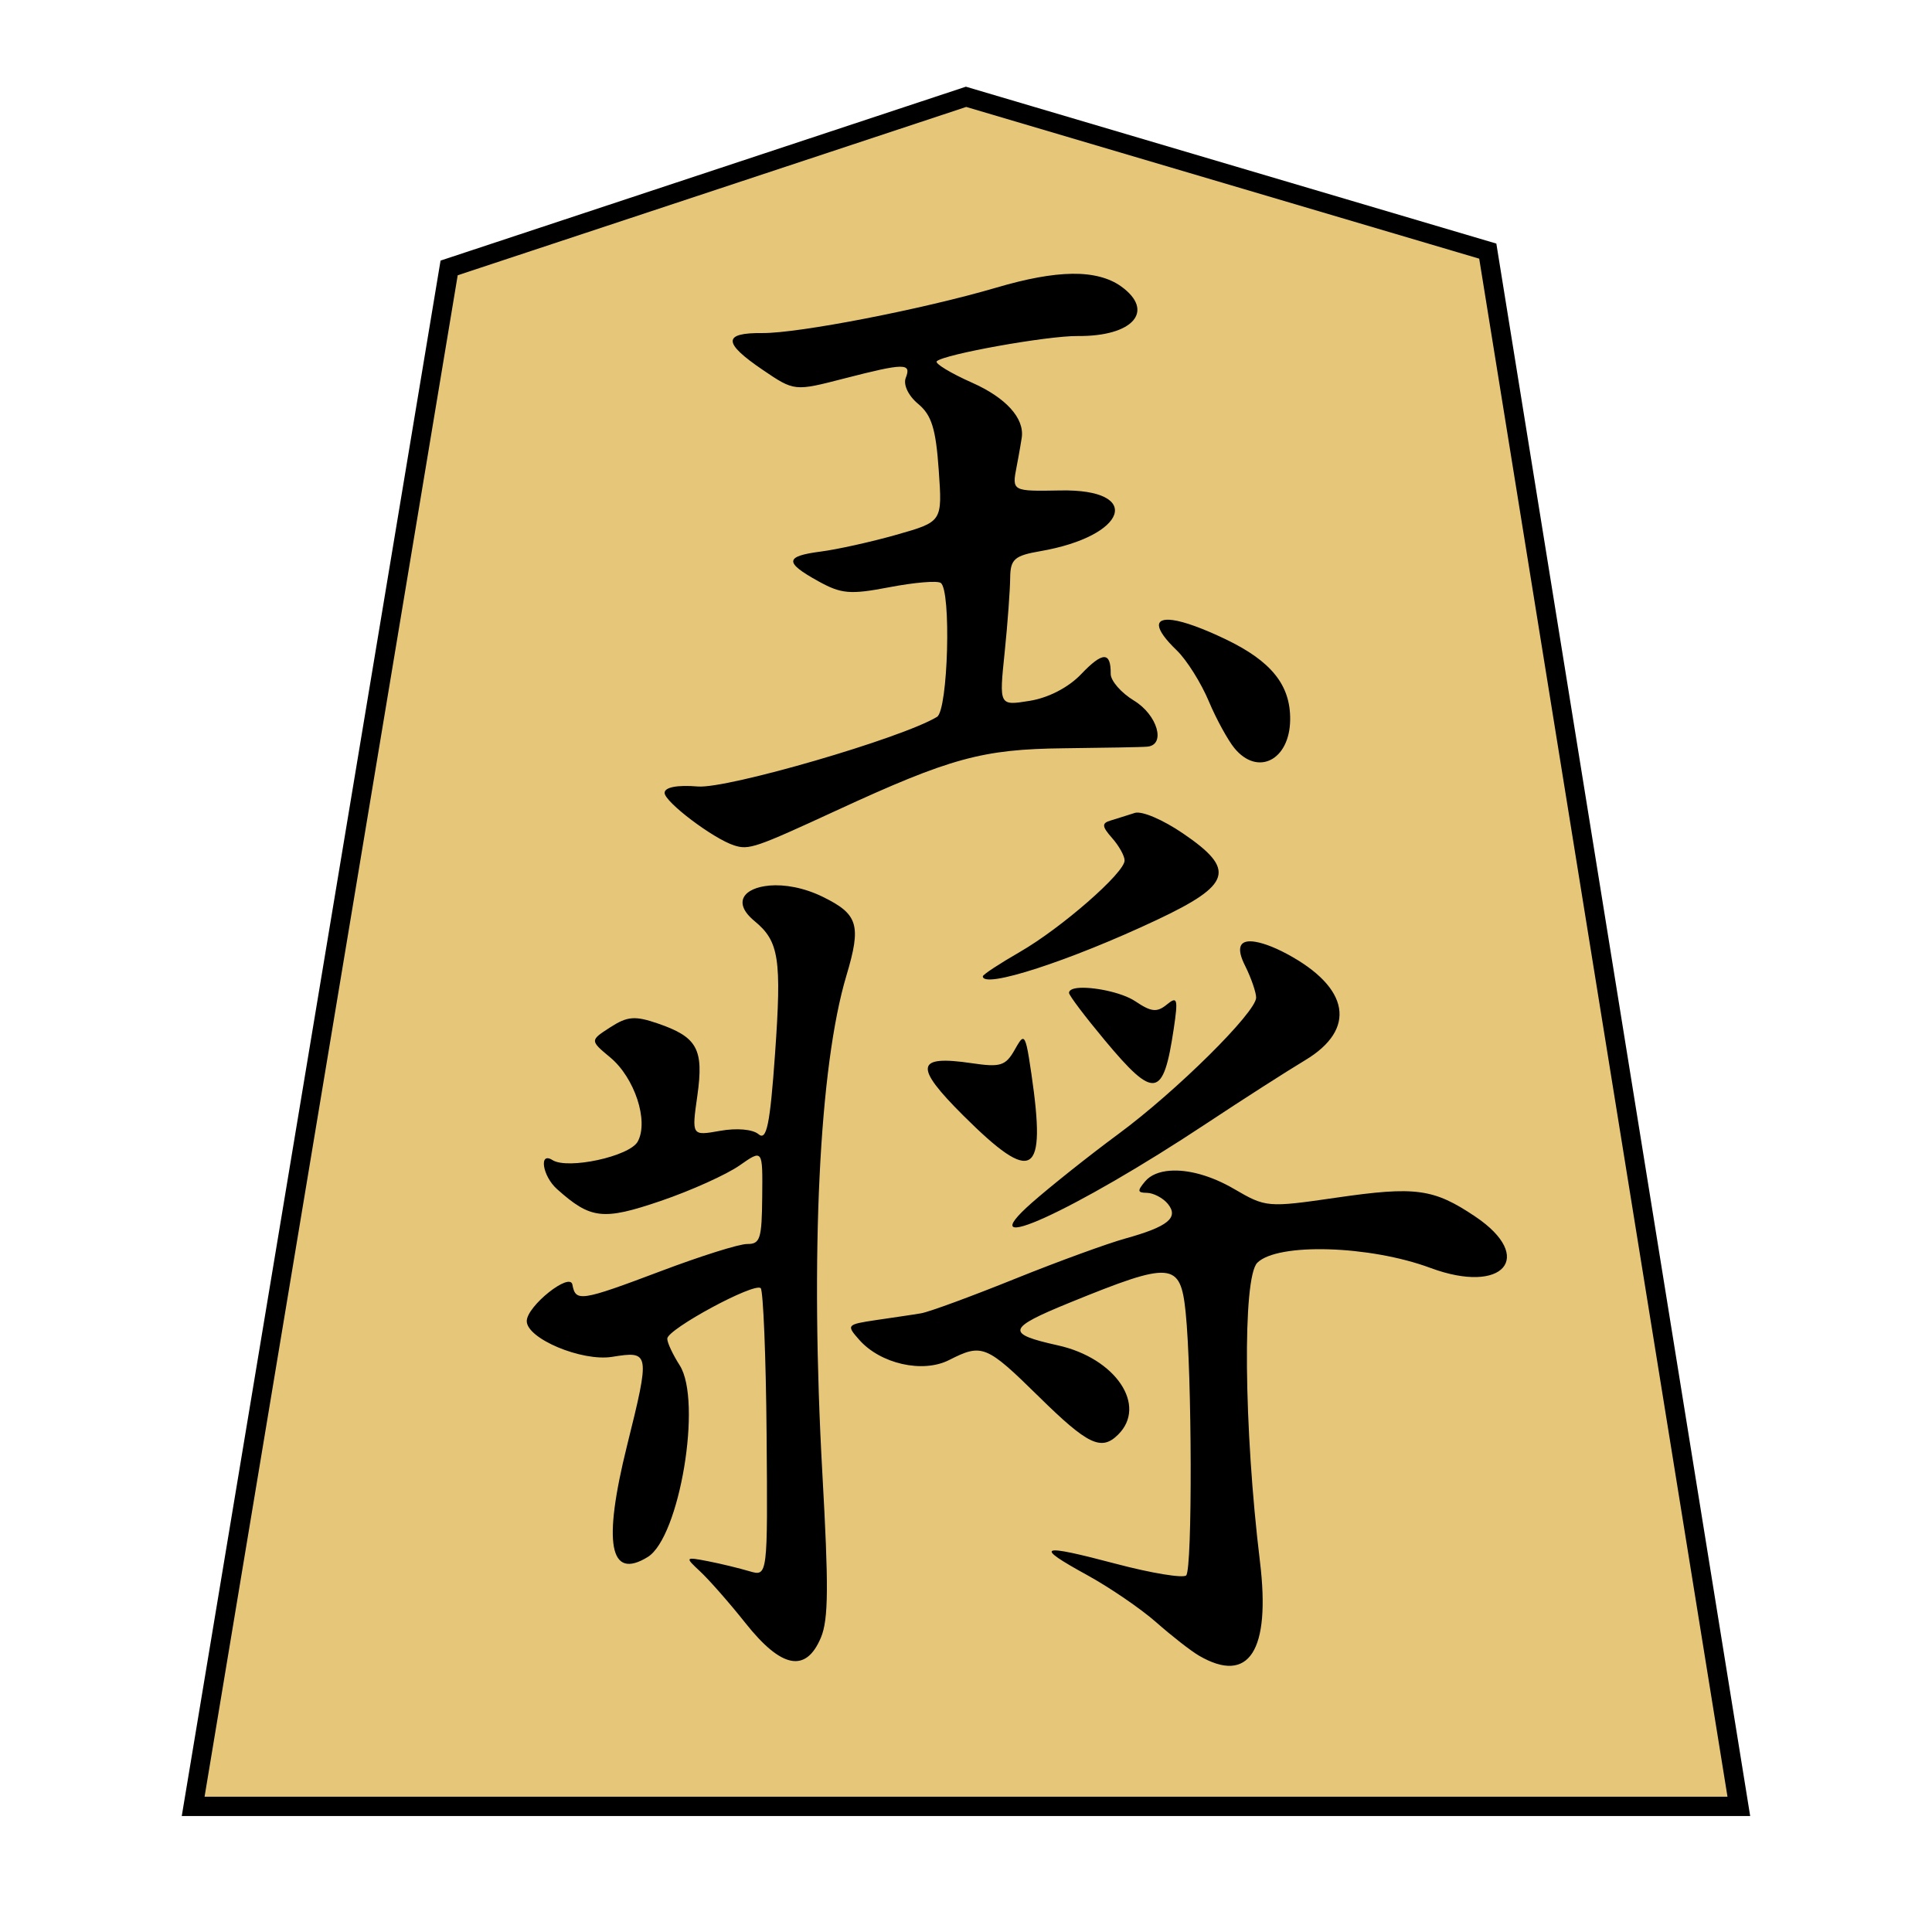<?xml version="1.0" encoding="UTF-8" standalone="no"?>
<!-- Created with Inkscape (http://www.inkscape.org/) -->

<svg
   xmlns:dc="http://purl.org/dc/elements/1.1/"
   xmlns:cc="http://creativecommons.org/ns#"
   xmlns:rdf="http://www.w3.org/1999/02/22-rdf-syntax-ns#"
   xmlns:svg="http://www.w3.org/2000/svg"
   xmlns="http://www.w3.org/2000/svg"
   xmlns:sodipodi="http://sodipodi.sourceforge.net/DTD/sodipodi-0.dtd"
   xmlns:inkscape="http://www.inkscape.org/namespaces/inkscape"
   width="100"
   height="100"
   id="svg13986"
   version="1.1"
   inkscape:version="0.47 r22583"
   sodipodi:docname="gyokushou.svg"
   style="display:inline">
  <defs
     id="defs13988">
    <inkscape:perspective
       sodipodi:type="inkscape:persp3d"
       inkscape:vp_x="0 : 526.18109 : 1"
       inkscape:vp_y="0 : 1000 : 0"
       inkscape:vp_z="744.09448 : 526.18109 : 1"
       inkscape:persp3d-origin="372.04724 : 350.78739 : 1"
       id="perspective13994" />
    <inkscape:perspective
       id="perspective14004"
       inkscape:persp3d-origin="0.5 : 0.33333333 : 1"
       inkscape:vp_z="1 : 0.5 : 1"
       inkscape:vp_y="0 : 1000 : 0"
       inkscape:vp_x="0 : 0.5 : 1"
       sodipodi:type="inkscape:persp3d" />
    <inkscape:perspective
       id="perspective3830"
       inkscape:persp3d-origin="0.5 : 0.33333333 : 1"
       inkscape:vp_z="1 : 0.5 : 1"
       inkscape:vp_y="0 : 1000 : 0"
       inkscape:vp_x="0 : 0.5 : 1"
       sodipodi:type="inkscape:persp3d" />
    <inkscape:perspective
       id="perspective3830-1"
       inkscape:persp3d-origin="0.5 : 0.33333333 : 1"
       inkscape:vp_z="1 : 0.5 : 1"
       inkscape:vp_y="0 : 1000 : 0"
       inkscape:vp_x="0 : 0.5 : 1"
       sodipodi:type="inkscape:persp3d" />
    <inkscape:perspective
       id="perspective3830-0"
       inkscape:persp3d-origin="0.5 : 0.33333333 : 1"
       inkscape:vp_z="1 : 0.5 : 1"
       inkscape:vp_y="0 : 1000 : 0"
       inkscape:vp_x="0 : 0.5 : 1"
       sodipodi:type="inkscape:persp3d" />
    <inkscape:perspective
       id="perspective3830-2"
       inkscape:persp3d-origin="0.5 : 0.33333333 : 1"
       inkscape:vp_z="1 : 0.5 : 1"
       inkscape:vp_y="0 : 1000 : 0"
       inkscape:vp_x="0 : 0.5 : 1"
       sodipodi:type="inkscape:persp3d" />
    <inkscape:perspective
       id="perspective3830-4"
       inkscape:persp3d-origin="0.5 : 0.33333333 : 1"
       inkscape:vp_z="1 : 0.5 : 1"
       inkscape:vp_y="0 : 1000 : 0"
       inkscape:vp_x="0 : 0.5 : 1"
       sodipodi:type="inkscape:persp3d" />
    <inkscape:perspective
       id="perspective3830-44"
       inkscape:persp3d-origin="0.5 : 0.33333333 : 1"
       inkscape:vp_z="1 : 0.5 : 1"
       inkscape:vp_y="0 : 1000 : 0"
       inkscape:vp_x="0 : 0.5 : 1"
       sodipodi:type="inkscape:persp3d" />
    <inkscape:perspective
       id="perspective3830-11"
       inkscape:persp3d-origin="0.5 : 0.33333333 : 1"
       inkscape:vp_z="1 : 0.5 : 1"
       inkscape:vp_y="0 : 1000 : 0"
       inkscape:vp_x="0 : 0.5 : 1"
       sodipodi:type="inkscape:persp3d" />
    <inkscape:perspective
       id="perspective3830-19"
       inkscape:persp3d-origin="0.5 : 0.33333333 : 1"
       inkscape:vp_z="1 : 0.5 : 1"
       inkscape:vp_y="0 : 1000 : 0"
       inkscape:vp_x="0 : 0.5 : 1"
       sodipodi:type="inkscape:persp3d" />
    <inkscape:perspective
       id="perspective3830-5"
       inkscape:persp3d-origin="0.5 : 0.33333333 : 1"
       inkscape:vp_z="1 : 0.5 : 1"
       inkscape:vp_y="0 : 1000 : 0"
       inkscape:vp_x="0 : 0.5 : 1"
       sodipodi:type="inkscape:persp3d" />
    <inkscape:perspective
       id="perspective3830-53"
       inkscape:persp3d-origin="0.5 : 0.33333333 : 1"
       inkscape:vp_z="1 : 0.5 : 1"
       inkscape:vp_y="0 : 1000 : 0"
       inkscape:vp_x="0 : 0.5 : 1"
       sodipodi:type="inkscape:persp3d" />
    <inkscape:perspective
       id="perspective3830-04"
       inkscape:persp3d-origin="0.5 : 0.33333333 : 1"
       inkscape:vp_z="1 : 0.5 : 1"
       inkscape:vp_y="0 : 1000 : 0"
       inkscape:vp_x="0 : 0.5 : 1"
       sodipodi:type="inkscape:persp3d" />
    <inkscape:perspective
       id="perspective3830-6"
       inkscape:persp3d-origin="0.5 : 0.33333333 : 1"
       inkscape:vp_z="1 : 0.5 : 1"
       inkscape:vp_y="0 : 1000 : 0"
       inkscape:vp_x="0 : 0.5 : 1"
       sodipodi:type="inkscape:persp3d" />
    <inkscape:perspective
       id="perspective3830-55"
       inkscape:persp3d-origin="0.5 : 0.33333333 : 1"
       inkscape:vp_z="1 : 0.5 : 1"
       inkscape:vp_y="0 : 1000 : 0"
       inkscape:vp_x="0 : 0.5 : 1"
       sodipodi:type="inkscape:persp3d" />
    <inkscape:perspective
       id="perspective3830-40"
       inkscape:persp3d-origin="0.5 : 0.33333333 : 1"
       inkscape:vp_z="1 : 0.5 : 1"
       inkscape:vp_y="0 : 1000 : 0"
       inkscape:vp_x="0 : 0.5 : 1"
       sodipodi:type="inkscape:persp3d" />
    <inkscape:perspective
       id="perspective5074"
       inkscape:persp3d-origin="0.5 : 0.33333333 : 1"
       inkscape:vp_z="1 : 0.5 : 1"
       inkscape:vp_y="0 : 1000 : 0"
       inkscape:vp_x="0 : 0.5 : 1"
       sodipodi:type="inkscape:persp3d" />
    <inkscape:perspective
       id="perspective5809"
       inkscape:persp3d-origin="0.5 : 0.33333333 : 1"
       inkscape:vp_z="1 : 0.5 : 1"
       inkscape:vp_y="0 : 1000 : 0"
       inkscape:vp_x="0 : 0.5 : 1"
       sodipodi:type="inkscape:persp3d" />
  </defs>
  <sodipodi:namedview
     id="base"
     pagecolor="#ffffff"
     bordercolor="#666666"
     borderopacity="1.0"
     inkscape:pageopacity="0.0"
     inkscape:pageshadow="2"
     inkscape:zoom="8.48"
     inkscape:cx="35.141509"
     inkscape:cy="50"
     inkscape:document-units="px"
     inkscape:current-layer="layer7"
     showgrid="false"
     showguides="true"
     inkscape:guide-bbox="true"
     inkscape:snap-global="false"
     inkscape:window-width="1920"
     inkscape:window-height="1122"
     inkscape:window-x="0"
     inkscape:window-y="24"
     inkscape:window-maximized="1">
    <sodipodi:guide
       orientation="0,1"
       position="105.482,6.004"
       id="guide2865" />
    <sodipodi:guide
       orientation="1,0"
       position="50,22.17"
       id="guide2957" />
  </sodipodi:namedview>
  <g
     inkscape:groupmode="layer"
     id="layer7"
     inkscape:label="pieces_0.5_opt_single"
     style="display:inline">
    <path
       id="path5819"
       d="M 9.998,93.497 90.002,93.498 77.007,12.998 50.003,5.011 23.247,13.868 9.998,93.497 z"
       style="fill:#e6c679;fill-opacity:1;stroke:#000000;stroke-width:1px;stroke-linecap:butt;stroke-linejoin:miter;stroke-opacity:1"
       sodipodi:nodetypes="cccccc" />
    <path
       style="fill:#000000;display:inline"
       d="m 55.495,14.171 c -1.071,0.015 -2.353,0.254 -3.913,0.713 -3.808,1.121 -10.259,2.372 -12.116,2.355 -2.062,-0.019 -2.054,0.503 0.013,1.906 1.64,1.114 1.648,1.108 4.215,0.446 3.146,-0.811 3.49,-0.803 3.188,-0.033 -0.138,0.352 0.131,0.925 0.644,1.35 0.698,0.579 0.913,1.297 1.062,3.416 0.189,2.686 0.196,2.676 -2.188,3.355 -1.311,0.373 -3.08,0.762 -3.915,0.87 -1.875,0.242 -1.884,0.564 -0.139,1.53 1.194,0.661 1.645,0.708 3.685,0.316 1.278,-0.245 2.462,-0.349 2.658,-0.225 0.555,0.352 0.385,6.586 -0.19,6.936 -1.81,1.101 -10.852,3.731 -12.378,3.603 -1.075,-0.09 -1.719,0.042 -1.722,0.328 -0.004,0.468 2.516,2.373 3.6,2.721 0.766,0.246 1.105,0.126 5.267,-1.794 5.94,-2.742 7.589,-3.184 11.781,-3.233 2.113,-0.025 4.066,-0.056 4.345,-0.084 0.967,-0.098 0.512,-1.648 -0.696,-2.382 -0.663,-0.402 -1.209,-1.025 -1.206,-1.386 0.011,-1.165 -0.419,-1.15 -1.531,0.017 -0.664,0.696 -1.704,1.226 -2.669,1.381 -1.58,0.254 -1.576,0.259 -1.289,-2.512 0.158,-1.524 0.281,-3.268 0.286,-3.872 0.011,-0.95 0.232,-1.134 1.544,-1.361 4.532,-0.781 5.357,-3.225 1.061,-3.146 -2.511,0.046 -2.52,0.047 -2.27,-1.24 0.138,-0.708 0.248,-1.386 0.264,-1.498 0.143,-0.998 -0.817,-2.06 -2.567,-2.837 -1.122,-0.498 -1.945,-1.001 -1.833,-1.111 0.366,-0.361 5.715,-1.321 7.294,-1.307 2.864,0.027 4.028,-1.291 2.243,-2.573 -0.598,-0.429 -1.455,-0.664 -2.525,-0.649 z m 5.207,17.925 c -0.977,-0.133 -0.992,0.413 0.204,1.564 0.523,0.503 1.268,1.699 1.663,2.641 0.395,0.942 0.998,2.024 1.321,2.419 1.206,1.474 2.869,0.629 2.889,-1.473 0.017,-1.777 -0.963,-3.019 -3.336,-4.157 -1.207,-0.579 -2.155,-0.915 -2.741,-0.995 z m -1.969,9.982 c -0.373,0.116 -0.945,0.302 -1.254,0.394 -0.459,0.137 -0.449,0.302 0.085,0.907 0.36,0.408 0.648,0.929 0.645,1.162 -0.006,0.639 -3.26,3.485 -5.42,4.731 -1.048,0.604 -1.917,1.172 -1.918,1.263 -0.006,0.666 4.507,-0.8 8.997,-2.916 3.889,-1.833 4.12,-2.609 1.355,-4.487 -1.025,-0.697 -2.112,-1.172 -2.49,-1.055 z m -18.911,3.76 c -1.302,0.112 -1.951,0.859 -0.767,1.837 1.268,1.046 1.41,1.941 1.06,6.885 -0.259,3.669 -0.438,4.5 -0.852,4.148 -0.304,-0.259 -1.133,-0.33 -1.998,-0.175 -1.469,0.263 -1.464,0.253 -1.17,-1.824 0.341,-2.41 -4.06e-4,-3.034 -2.059,-3.738 -1.163,-0.398 -1.559,-0.372 -2.439,0.196 -1.055,0.681 -1.076,0.682 -0.015,1.562 1.262,1.047 2.009,3.29 1.428,4.357 -0.418,0.769 -3.622,1.462 -4.415,0.959 -0.715,-0.454 -0.518,0.829 0.236,1.502 1.741,1.556 2.369,1.635 5.369,0.613 1.574,-0.536 3.413,-1.369 4.08,-1.837 1.213,-0.851 1.195,-0.831 1.172,1.636 -0.02,2.152 -0.103,2.437 -0.773,2.43 -0.423,-0.004 -2.428,0.632 -4.451,1.396 -4.203,1.586 -4.431,1.604 -4.601,0.707 -0.126,-0.667 -2.354,1.111 -2.362,1.884 -0.009,0.906 2.845,2.107 4.42,1.854 1.952,-0.313 1.974,-0.247 0.769,4.601 -1.259,5.068 -0.907,6.976 1.071,5.76 1.65,-1.014 2.832,-8.08 1.656,-9.922 -0.351,-0.551 -0.645,-1.166 -0.643,-1.381 0.005,-0.492 4.523,-2.932 4.837,-2.611 0.128,0.131 0.271,3.529 0.304,7.566 0.06,7.34 0.056,7.362 -0.879,7.086 -0.514,-0.152 -1.485,-0.391 -2.151,-0.52 -1.196,-0.232 -1.206,-0.212 -0.411,0.527 0.443,0.412 1.501,1.608 2.35,2.678 1.858,2.341 3.124,2.588 3.899,0.755 0.405,-0.957 0.4,-2.732 0.08,-8.468 -0.638,-11.432 -0.163,-21.107 1.242,-25.802 0.783,-2.614 0.611,-3.179 -1.212,-4.074 -0.991,-0.487 -1.995,-0.656 -2.776,-0.589 z m 25.005,2.891 c -0.682,-0.062 -0.834,0.356 -0.387,1.246 0.333,0.663 0.58,1.414 0.578,1.662 -0.007,0.761 -4.119,4.837 -7.129,7.058 -1.568,1.157 -3.574,2.762 -4.471,3.552 -3.377,2.973 2.176,0.444 9.039,-4.103 1.856,-1.23 4.153,-2.701 5.093,-3.265 2.684,-1.608 2.318,-3.761 -0.948,-5.509 -0.747,-0.4 -1.366,-0.604 -1.775,-0.642 z m -9.086,2.415 c -0.25,0.031 -0.407,0.119 -0.409,0.246 -0.001,0.132 0.836,1.236 1.852,2.455 2.575,3.089 3.032,2.996 3.568,-0.592 0.235,-1.574 0.186,-1.703 -0.363,-1.253 -0.51,0.417 -0.812,0.374 -1.623,-0.172 -0.707,-0.475 -2.275,-0.778 -3.025,-0.685 z m -2.806,2.63 c -0.099,0.011 -0.218,0.216 -0.412,0.559 -0.475,0.841 -0.748,0.916 -2.225,0.698 -2.902,-0.428 -3.012,0.146 -0.432,2.715 3.611,3.594 4.299,3.174 3.52,-2.155 -0.195,-1.333 -0.286,-1.835 -0.452,-1.817 z m 7.624,6.822 c -0.546,0.042 -1.007,0.218 -1.286,0.55 -0.414,0.492 -0.405,0.59 0.088,0.595 0.334,0.003 0.839,0.265 1.088,0.573 0.577,0.712 0.01,1.178 -2.204,1.792 -0.892,0.247 -3.443,1.171 -5.676,2.072 -2.233,0.9 -4.447,1.72 -4.892,1.798 -0.446,0.078 -1.49,0.225 -2.347,0.353 -1.51,0.226 -1.531,0.256 -0.853,1.023 1.092,1.236 3.275,1.74 4.647,1.044 1.705,-0.866 1.923,-0.784 4.639,1.887 2.552,2.51 3.239,2.832 4.107,1.976 1.528,-1.508 -0.121,-3.959 -3.113,-4.623 -2.714,-0.603 -2.653,-0.881 0.615,-2.213 5.283,-2.153 5.725,-2.119 5.996,0.494 0.331,3.199 0.356,13.303 0.028,13.626 -0.155,0.153 -1.79,-0.113 -3.62,-0.597 -4.007,-1.059 -4.287,-0.948 -1.506,0.58 1.164,0.639 2.778,1.741 3.571,2.44 0.793,0.699 1.791,1.484 2.234,1.74 2.571,1.487 3.701,-0.258 3.14,-4.877 -0.837,-6.883 -0.912,-14.705 -0.136,-15.471 1.052,-1.038 5.805,-0.902 8.967,0.272 3.761,1.396 5.453,-0.554 2.306,-2.666 -2.15,-1.443 -3.081,-1.569 -7.179,-0.974 -3.59,0.522 -3.653,0.507 -5.308,-0.456 -1.198,-0.697 -2.393,-1.007 -3.304,-0.937 z"
       id="path3990" />
  </g>
</svg>
